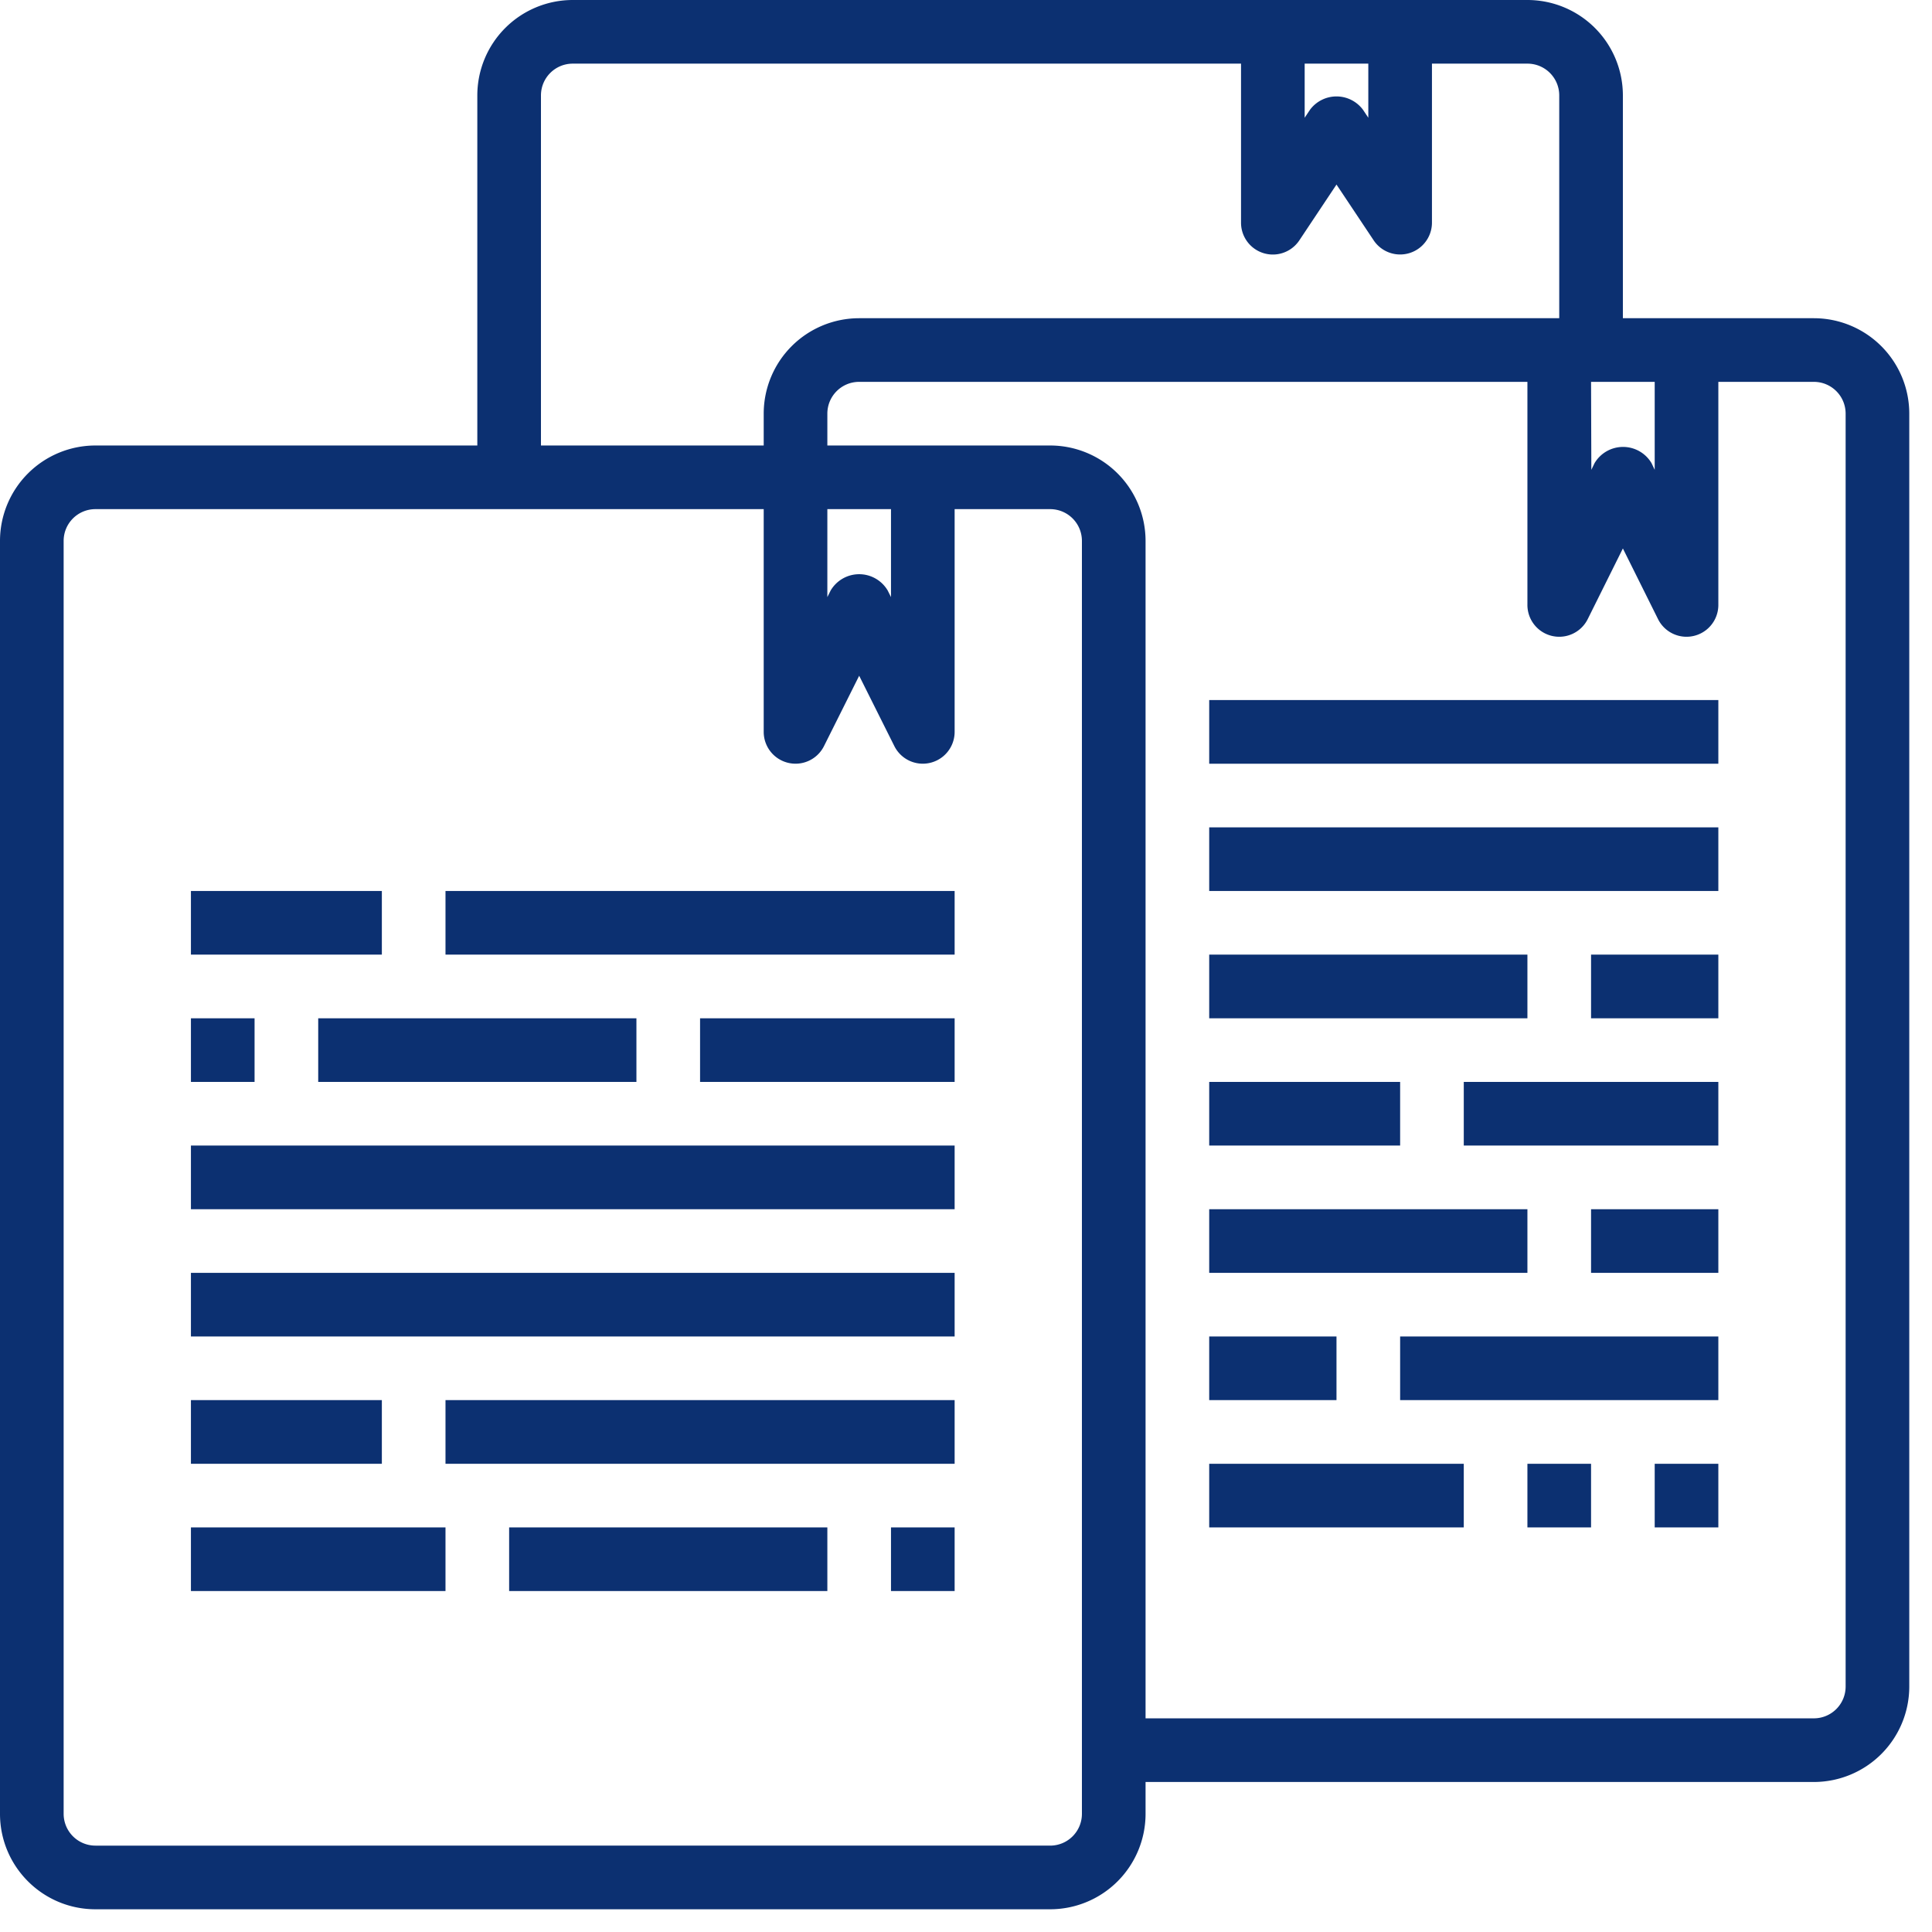 <svg xmlns="http://www.w3.org/2000/svg" width="34" height="34" viewBox="0 0 34 34">
    <g fill="#0C3071" fill-rule="nonzero">
        <path d="M31.92 5.6h-3.36V1.68A1.68 1.68 0 0 0 26.88 0h-16.8A1.68 1.68 0 0 0 8.4 1.68v6.16H1.68A1.68 1.68 0 0 0 0 9.52v22.4c0 .928.752 1.68 1.68 1.68h16.8a1.68 1.68 0 0 0 1.68-1.68v-.56h11.76a1.68 1.68 0 0 0 1.68-1.68V7.28a1.68 1.68 0 0 0-1.68-1.68zM28 6.72h1.12v1.548l-.056-.118a.583.583 0 0 0-1.002 0l-.057.118L28 6.72zm-5.04-5.6h1.12v.952l-.094-.141a.581.581 0 0 0-.932 0l-.094.141V1.12zm-13.44.56c0-.31.25-.56.56-.56h11.76v2.8a.56.56 0 0 0 1.026.31l.654-.982.654.981A.56.56 0 0 0 25.2 3.92v-2.8h1.68c.31 0 .56.25.56.56V5.6H15.12a1.68 1.68 0 0 0-1.68 1.68v.56H9.52V1.68zm5.04 7.28h1.12v1.548l-.059-.118a.583.583 0 0 0-1.002 0l-.059.118V8.96zm4.48 22.96c0 .31-.25.56-.56.56H1.68a.56.56 0 0 1-.56-.56V9.52c0-.31.25-.56.56-.56h11.76v3.92a.56.56 0 0 0 1.061.25l.619-1.238.619 1.238a.56.56 0 0 0 1.061-.25V8.96h1.68c.31 0 .56.25.56.56v22.4zm13.44-2.24c0 .31-.25.56-.56.56H20.16V9.52a1.68 1.68 0 0 0-1.68-1.68h-3.92v-.56c0-.31.25-.56.56-.56h11.76v3.92a.56.56 0 0 0 1.064.25l.616-1.238.616 1.238a.56.56 0 0 0 1.064-.25V6.72h1.68c.31 0 .56.25.56.56v22.4z"/>
        <path d="M21.28 12.32h8.96v1.12h-8.96zM21.28 14.56h8.96v1.12h-8.96zM28 16.8h2.24v1.12H28zM21.28 16.8h5.6v1.12h-5.6zM25.76 19.04h4.48v1.12h-4.48zM21.28 19.04h3.36v1.12h-3.36zM21.28 21.28h5.6v1.12h-5.6zM28 21.28h2.24v1.12H28zM21.28 23.52h2.24v1.12h-2.24zM24.64 23.52h5.6v1.12h-5.6zM21.28 25.76h4.48v1.12h-4.48zM26.88 25.76H28v1.12h-1.12zM29.12 25.76h1.12v1.12h-1.12zM3.36 15.68h3.36v1.12H3.36zM7.84 15.68h8.96v1.12H7.84zM3.36 24.64h3.36v1.12H3.36zM7.84 24.64h8.96v1.12H7.84zM3.36 26.88h4.48V28H3.36zM8.96 26.88h5.6V28h-5.6zM15.68 26.88h1.12V28h-1.12zM3.36 17.92h1.12v1.12H3.36zM5.6 17.92h5.6v1.12H5.6zM12.32 17.92h4.48v1.12h-4.48zM3.36 20.16H16.8v1.12H3.36zM3.36 22.4H16.8v1.12H3.36z"/>
    </g>
</svg>
